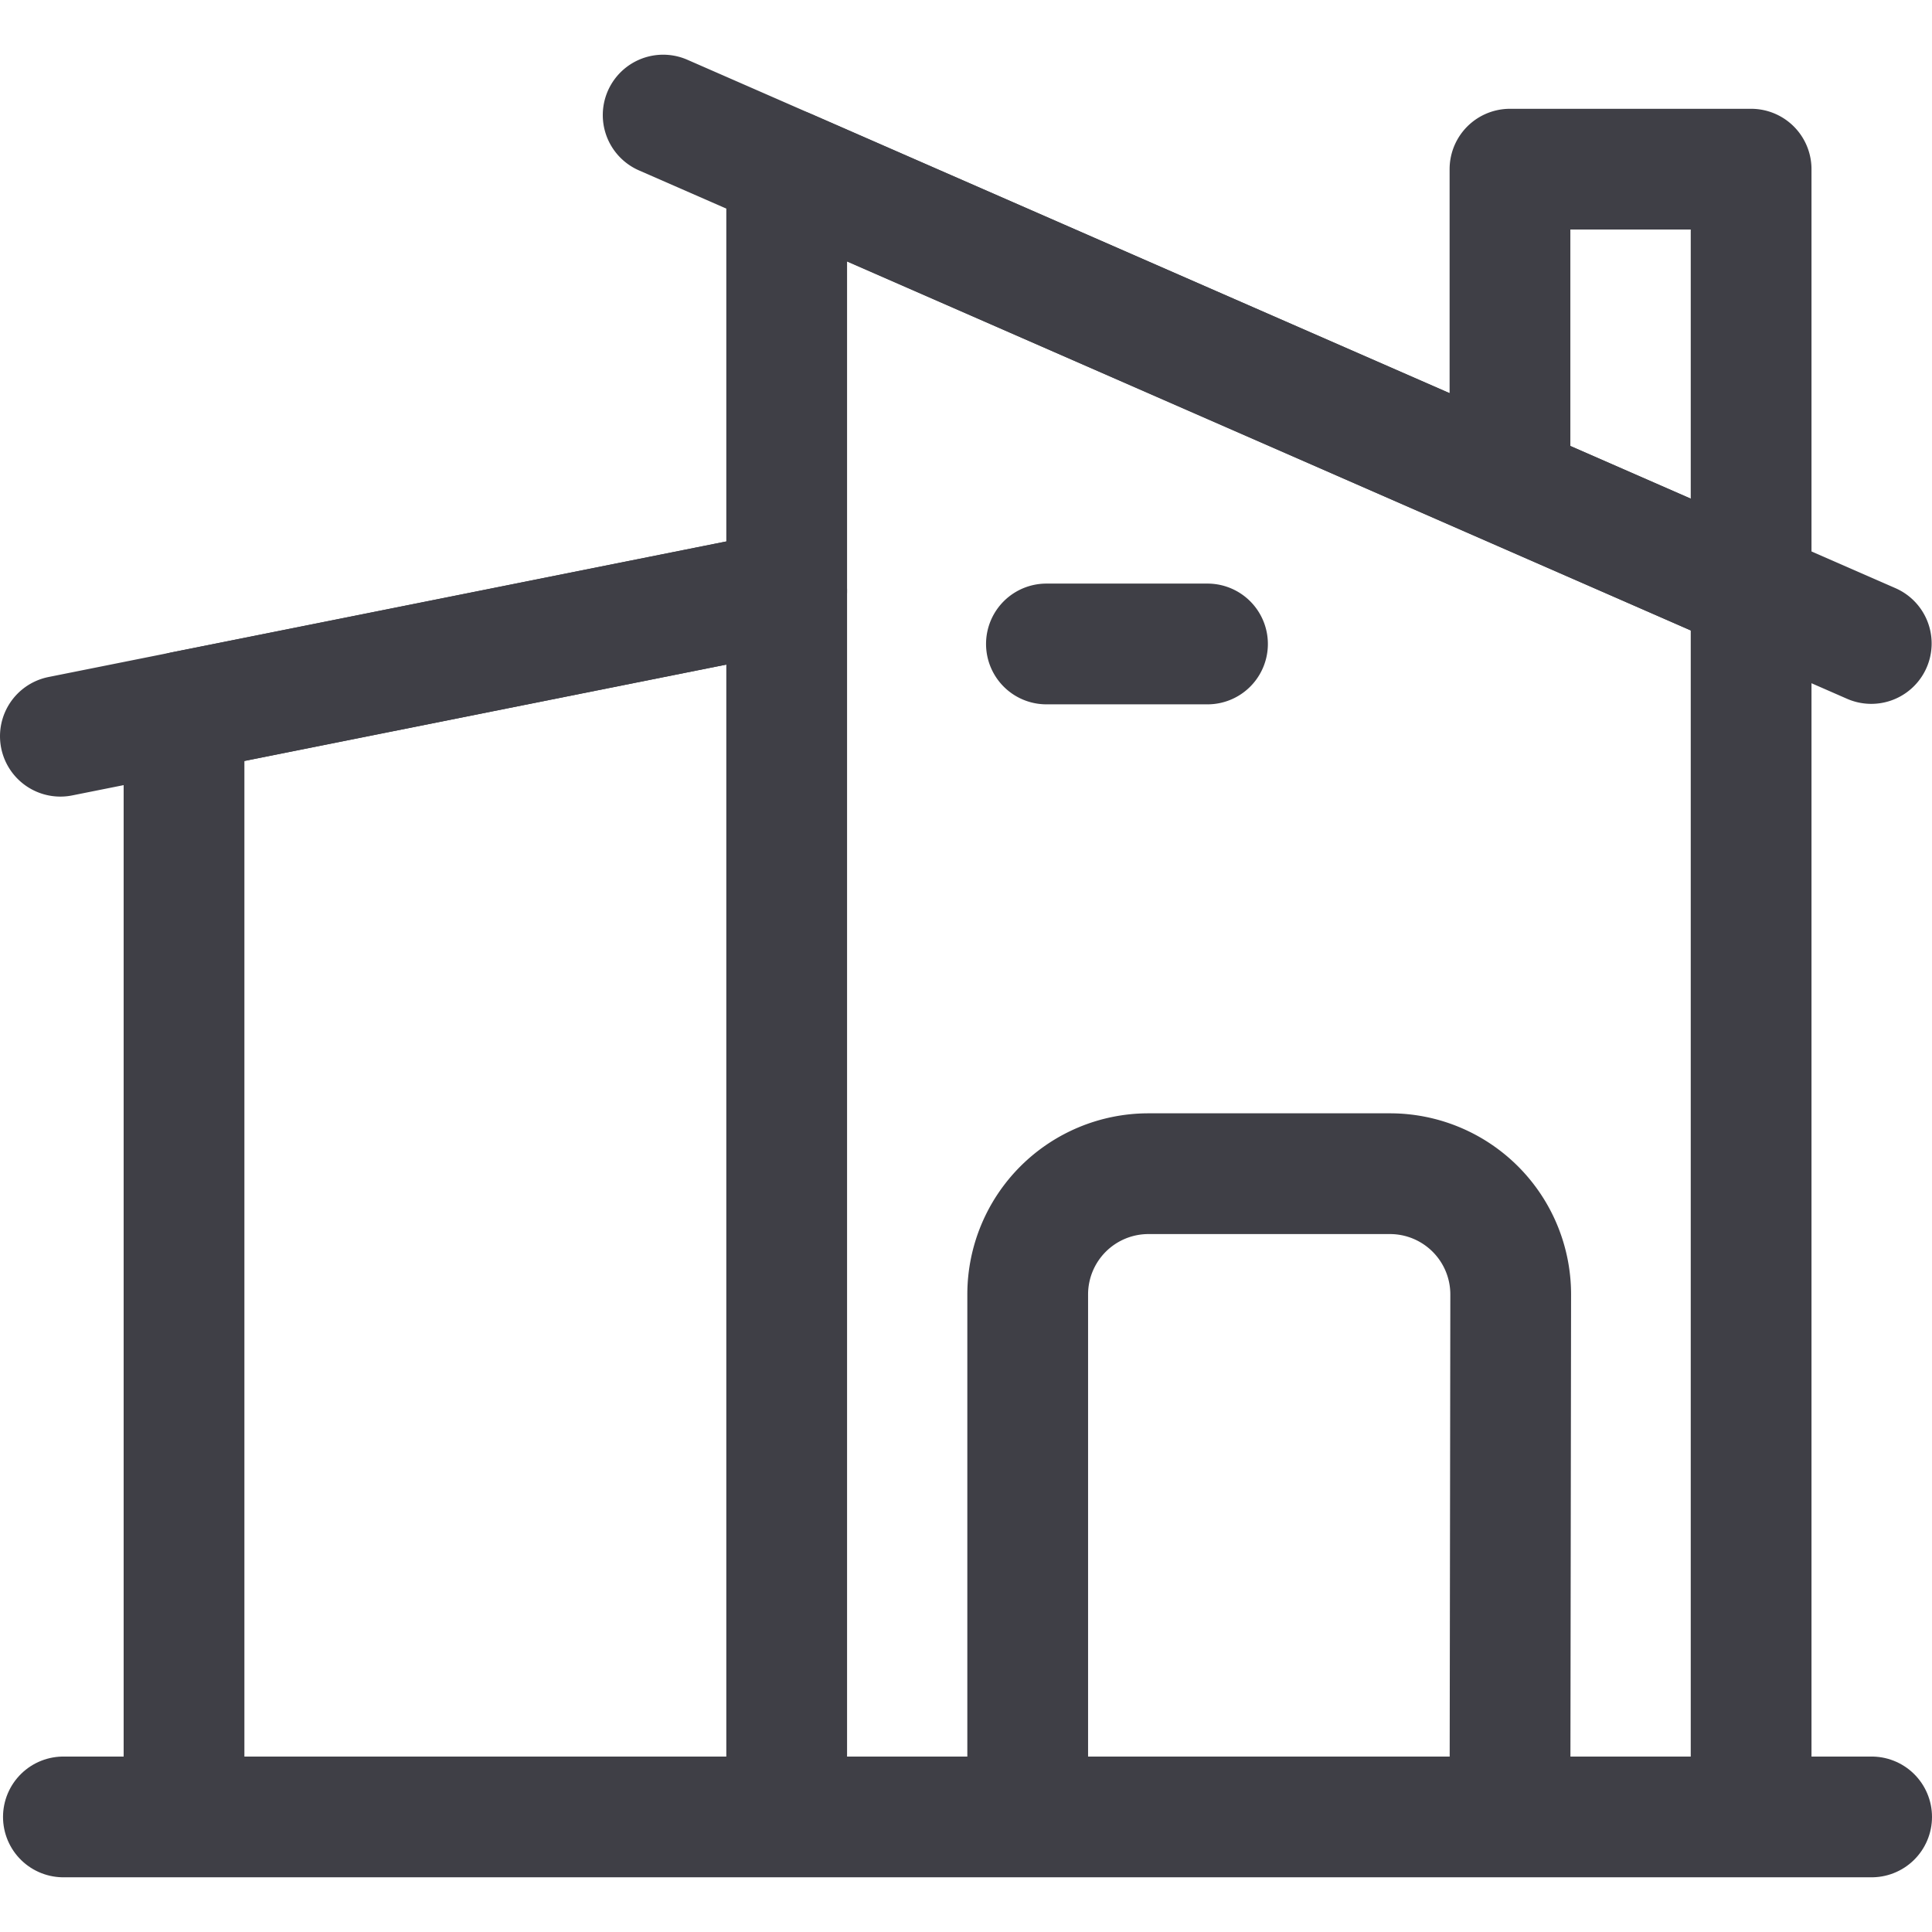 <svg xmlns="http://www.w3.org/2000/svg" width="16" height="16" fill="none" viewBox="0 0 16 16">
  <path stroke="#3F3F46" stroke-linecap="round" stroke-linejoin="round"
    d="M.525 15.047H15.5M6.515 15V4.894l-4.991.998V15M14.502 15V4.894L6.515 1.401V15" />
  <path stroke="#3F3F46" stroke-linecap="round" stroke-linejoin="round"
    d="m12.505 15 .006-4.28a1 1 0 0 0-1-1h-2a1 1 0 0 0-1 1V15M.5 6.097l6.015-1.203M5.492.953l10.005 4.376M14.502 4.894V1.401h-1.997v2.516M8.666 5.333H10" />
</svg>